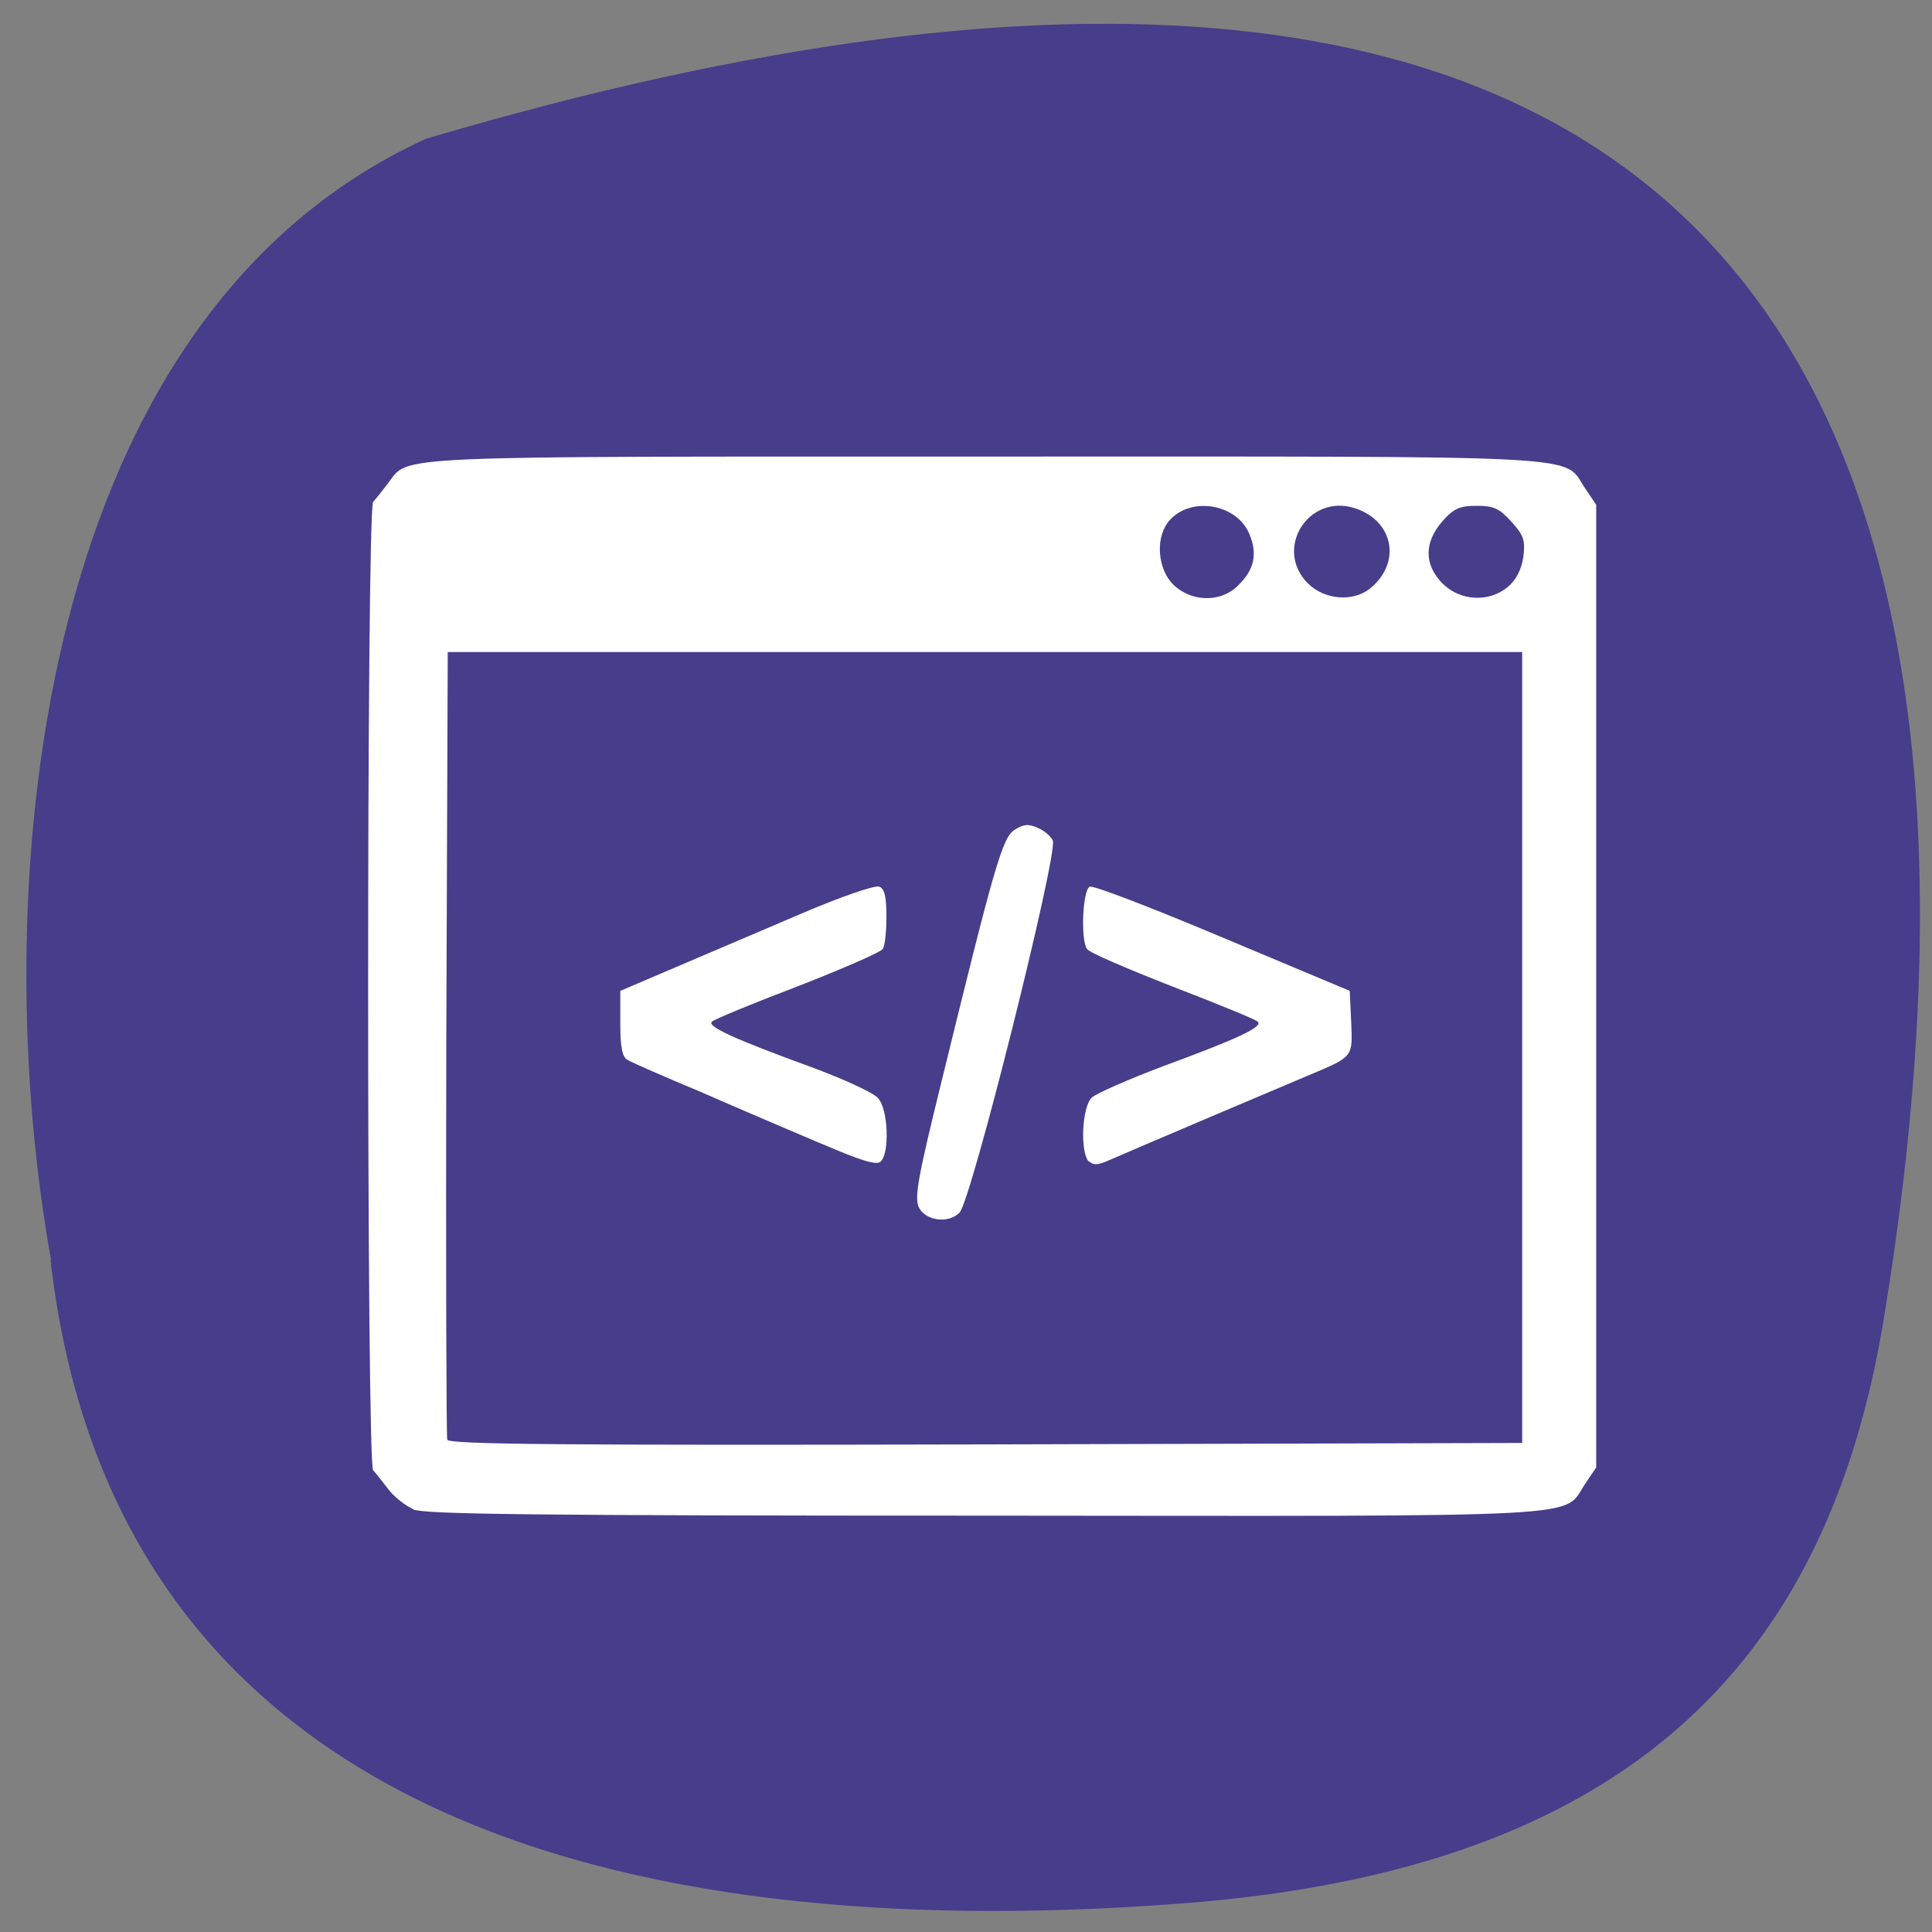 <svg xmlns="http://www.w3.org/2000/svg" viewBox="0 0 16 16"><rect x="0" y="0" width="16" height="16" fill="#808080" stroke="none"/><path d="m 0.418 10.434 c 0.547 4.766 5.04 5.676 9.438 5.324 c 3.578 -0.289 5.266 -1.945 5.742 -4.82 c 1.242 -7.516 -1.07 -13.04 -12.07 -9.789 c -3.344 1.531 -3.625 6.414 -3.105 9.285" fill="#473d8b"/><path d="m 3.426 12.5 c -0.07 -0.031 -0.164 -0.105 -0.211 -0.168 c -0.047 -0.059 -0.102 -0.133 -0.125 -0.156 c -0.055 -0.066 -0.055 -7.953 0 -8.02 c 0.023 -0.023 0.078 -0.094 0.125 -0.156 c 0.176 -0.23 -0.059 -0.219 4.949 -0.219 c 5.133 0 4.77 -0.02 4.965 0.266 l 0.09 0.133 v 7.973 l -0.09 0.133 c -0.195 0.289 0.168 0.27 -4.973 0.266 c -3.77 0 -4.633 -0.012 -4.734 -0.051 m 9.184 -3.828 v -3.273 h -8.898 l -0.012 3.234 c -0.004 1.781 0 3.262 0.008 3.289 c 0.016 0.039 0.93 0.047 4.461 0.039 l 4.441 -0.012 m -4.996 -1.949 c -0.039 -0.086 -0.008 -0.25 0.188 -1.047 c 0.438 -1.789 0.504 -2.02 0.605 -2.082 c 0.074 -0.047 0.113 -0.051 0.191 -0.016 c 0.055 0.023 0.109 0.07 0.125 0.105 c 0.043 0.113 -0.676 2.988 -0.773 3.082 c -0.094 0.094 -0.281 0.066 -0.336 -0.043 m -0.805 -0.527 c -0.242 -0.102 -0.688 -0.293 -0.992 -0.426 c -0.309 -0.129 -0.586 -0.25 -0.617 -0.27 c -0.043 -0.023 -0.059 -0.105 -0.059 -0.301 v -0.27 l 0.457 -0.195 c 0.254 -0.109 0.723 -0.309 1.043 -0.445 c 0.32 -0.137 0.609 -0.238 0.645 -0.223 c 0.043 0.016 0.059 0.082 0.059 0.246 c 0 0.125 -0.012 0.246 -0.031 0.27 c -0.016 0.027 -0.332 0.164 -0.703 0.309 c -0.371 0.141 -0.691 0.273 -0.711 0.293 c -0.043 0.039 0.176 0.141 0.852 0.387 c 0.25 0.094 0.488 0.203 0.523 0.246 c 0.086 0.09 0.098 0.465 0.02 0.527 c -0.035 0.031 -0.168 -0.012 -0.484 -0.148 m 2.211 0.148 c -0.074 -0.074 -0.059 -0.449 0.023 -0.531 c 0.039 -0.035 0.305 -0.152 0.586 -0.258 c 0.617 -0.227 0.836 -0.328 0.789 -0.371 c -0.02 -0.02 -0.336 -0.148 -0.711 -0.293 c -0.371 -0.145 -0.688 -0.281 -0.703 -0.309 c -0.055 -0.082 -0.035 -0.492 0.023 -0.516 c 0.031 -0.012 0.527 0.18 1.102 0.422 l 1.051 0.441 l 0.012 0.258 c 0.012 0.293 0.02 0.285 -0.352 0.441 c -0.234 0.098 -1.355 0.574 -1.652 0.703 c -0.094 0.043 -0.133 0.043 -0.168 0.008 m 1.234 -4.766 c 0.137 -0.133 0.164 -0.262 0.094 -0.43 c -0.113 -0.262 -0.516 -0.313 -0.68 -0.086 c -0.098 0.141 -0.074 0.379 0.047 0.504 c 0.148 0.148 0.395 0.156 0.539 0.012 m 1.09 0.027 c 0.266 -0.211 0.203 -0.563 -0.121 -0.668 c -0.387 -0.125 -0.676 0.34 -0.387 0.625 c 0.137 0.133 0.367 0.152 0.508 0.043 m 1.145 -0.016 c 0.07 -0.059 0.113 -0.145 0.129 -0.25 c 0.016 -0.137 0.004 -0.176 -0.098 -0.289 c -0.102 -0.113 -0.148 -0.133 -0.289 -0.133 c -0.137 0 -0.188 0.02 -0.281 0.125 c -0.156 0.176 -0.156 0.363 0 0.52 c 0.148 0.145 0.383 0.156 0.539 0.027" fill="#fff"/></svg>